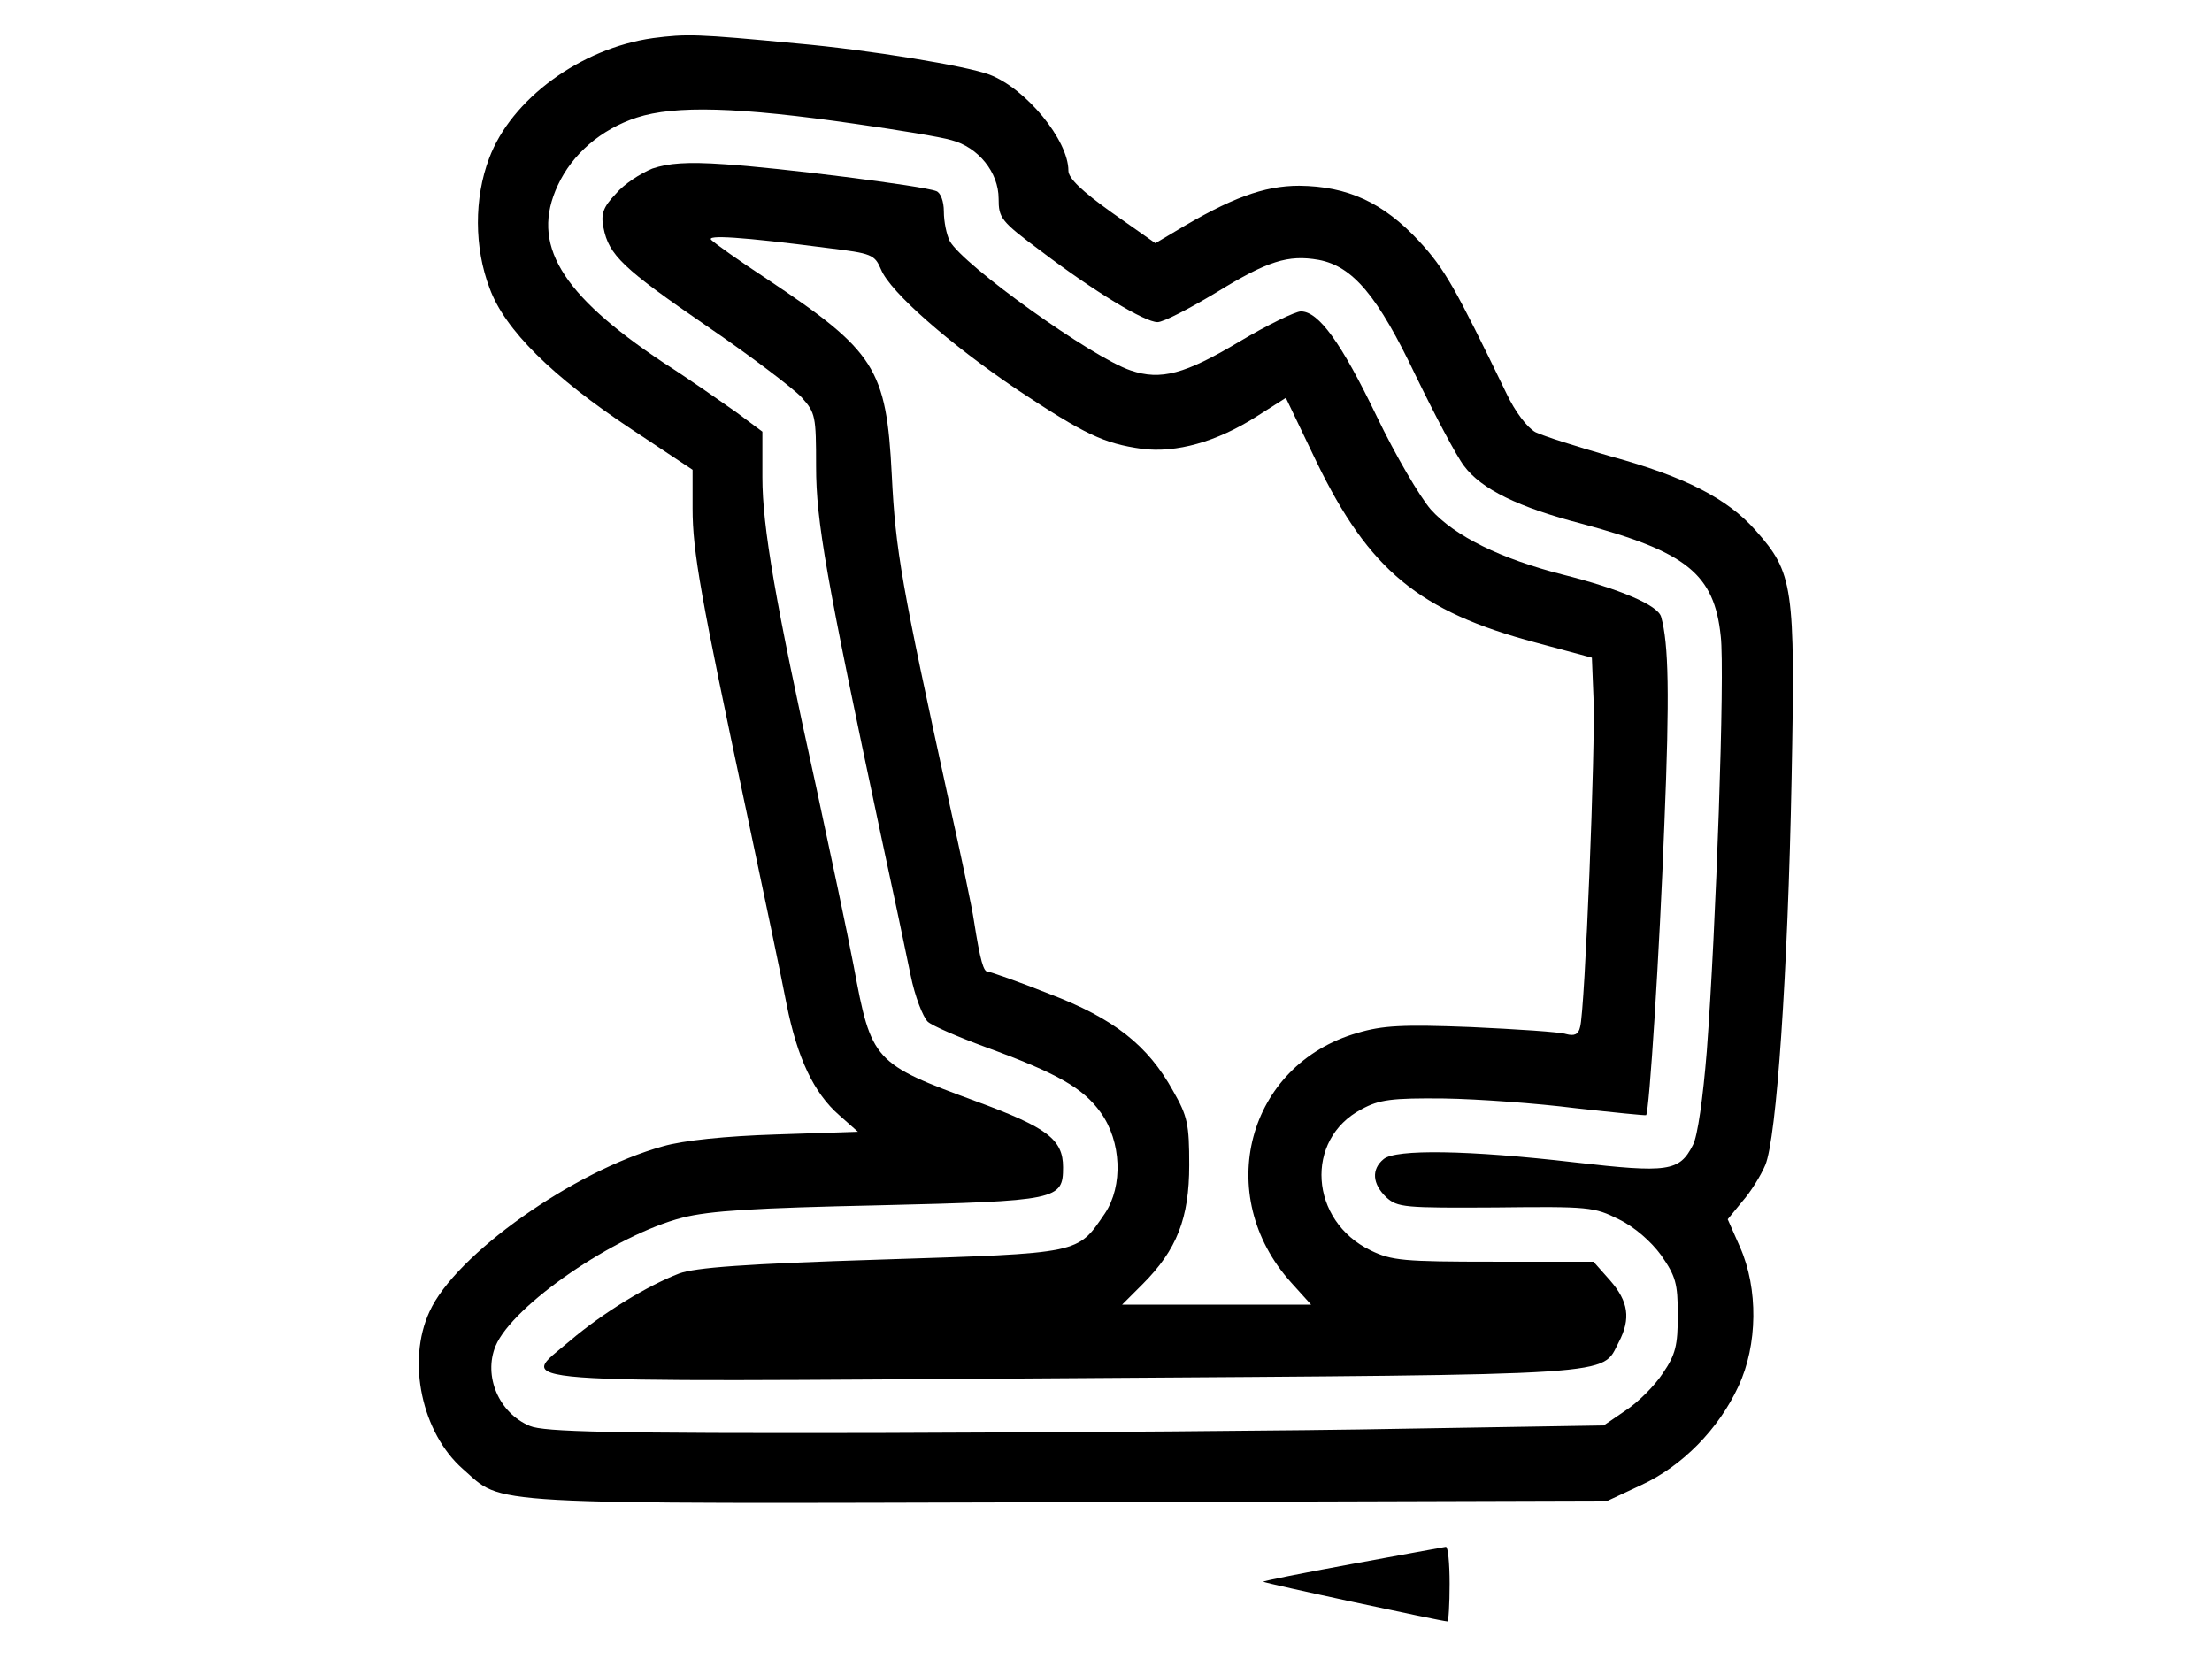 <?xml version="1.0" standalone="no"?>
<!DOCTYPE svg PUBLIC "-//W3C//DTD SVG 20010904//EN"
 "http://www.w3.org/TR/2001/REC-SVG-20010904/DTD/svg10.dtd">
<svg version="1.0" xmlns="http://www.w3.org/2000/svg"
 width="412pt" height="309pt" viewBox="0 0 412 309"
 preserveAspectRatio="xMidYMid meet">

<g transform="translate(0,309) scale(0.1,-0.1)"
fill="#000000" stroke="none">
<path d="M1216 3019 c-135 -19 -264 -114 -305 -224 -28 -74 -28 -166 1 -242
28 -77 117 -165 265 -263 l113 -75 0 -72 c0 -80 15 -164 100 -563 32 -151 66
-313 75 -360 20 -101 51 -166 98 -207 l35 -31 -152 -5 c-94 -3 -173 -11 -211
-22 -167 -46 -387 -202 -435 -308 -43 -93 -14 -226 62 -293 78 -68 15 -65
1128 -62 l1005 3 62 29 c76 35 144 104 181 184 36 77 37 182 3 259 l-23 52 27
33 c16 18 35 49 43 68 21 50 42 356 49 721 7 358 3 382 -67 461 -52 59 -131
100 -270 138 -63 18 -126 38 -140 45 -15 8 -38 38 -54 72 -96 198 -115 232
-163 284 -67 72 -133 102 -223 103 -66 0 -128 -23 -231 -85 l-37 -22 -81 57
c-56 40 -81 64 -81 78 0 57 -79 153 -147 179 -42 16 -223 46 -358 58 -189 18
-206 18 -269 10z m379 -160 c77 -11 157 -24 177 -30 50 -13 88 -60 88 -109 0
-36 4 -42 78 -97 100 -76 194 -133 218 -133 11 0 59 25 109 55 96 59 134 71
191 61 64 -12 110 -67 181 -216 36 -74 76 -150 90 -168 32 -43 101 -77 221
-108 193 -52 245 -93 257 -209 8 -67 -9 -547 -26 -773 -7 -86 -17 -159 -26
-175 -25 -49 -46 -52 -220 -32 -198 23 -334 25 -356 6 -23 -19 -21 -46 5 -71
21 -19 33 -20 204 -19 174 2 183 1 229 -22 29 -14 60 -41 79 -67 27 -39 31
-52 31 -111 0 -57 -4 -74 -28 -109 -15 -23 -46 -54 -69 -69 l-41 -28 -366 -6
c-201 -4 -644 -7 -984 -8 -501 -1 -624 2 -650 13 -58 24 -87 93 -64 149 32 76
223 207 348 239 51 13 135 18 365 23 335 8 344 10 344 71 0 52 -30 74 -160
122 -193 71 -197 75 -230 253 -12 63 -44 213 -70 334 -76 344 -100 484 -100
576 l0 85 -47 35 c-27 19 -88 62 -138 94 -192 128 -247 221 -196 330 27 58 80
104 147 126 71 23 189 20 409 -12z"/>
<path d="M1215 2776 c-22 -9 -53 -29 -68 -47 -24 -25 -28 -38 -23 -63 10 -51
36 -76 192 -183 82 -56 161 -116 177 -133 26 -29 27 -35 27 -129 0 -102 19
-208 120 -683 23 -106 48 -225 56 -264 8 -40 23 -78 32 -87 9 -8 58 -29 107
-47 134 -49 182 -76 215 -122 39 -54 42 -137 8 -188 -52 -76 -42 -74 -416 -86
-256 -8 -347 -15 -377 -26 -60 -23 -143 -74 -203 -125 -96 -82 -158 -77 926
-70 1044 7 994 4 1027 67 23 44 18 76 -16 115 l-31 35 -186 0 c-168 0 -190 2
-229 21 -114 55 -124 207 -17 263 33 18 56 21 154 20 63 -1 173 -9 244 -18 72
-8 131 -14 132 -13 6 6 25 302 34 542 10 242 8 336 -6 386 -6 22 -77 52 -184
79 -114 29 -200 71 -245 121 -20 23 -66 101 -101 174 -66 137 -108 195 -141
195 -10 0 -62 -25 -114 -56 -102 -61 -147 -73 -203 -54 -72 24 -312 196 -337
241 -6 12 -11 36 -11 55 0 19 -6 35 -14 38 -25 10 -297 44 -394 50 -71 5 -105
2 -135 -8z m327 -148 c82 -10 87 -12 99 -40 17 -42 128 -139 254 -224 125 -83
161 -100 232 -110 64 -8 139 13 213 60 l55 35 57 -119 c98 -202 191 -279 409
-337 l104 -28 3 -75 c4 -84 -16 -585 -25 -613 -3 -14 -11 -17 -26 -13 -12 4
-92 9 -177 13 -128 5 -165 3 -212 -11 -205 -59 -270 -302 -123 -465 l37 -41
-176 0 -176 0 38 38 c64 64 87 123 87 222 0 76 -3 91 -30 138 -47 85 -110 135
-231 181 -58 23 -109 41 -114 41 -8 0 -14 19 -26 95 -3 22 -24 121 -46 220
-89 407 -100 469 -107 610 -10 199 -31 231 -232 365 -52 34 -98 67 -104 73
-11 10 55 6 217 -15z"/>
<path d="M2518 177 c-93 -17 -167 -32 -165 -33 3 -3 333 -74 343 -74 2 0 4 32
4 70 0 39 -3 69 -7 69 -5 -1 -83 -15 -175 -32z"/>
</g>
</svg>
